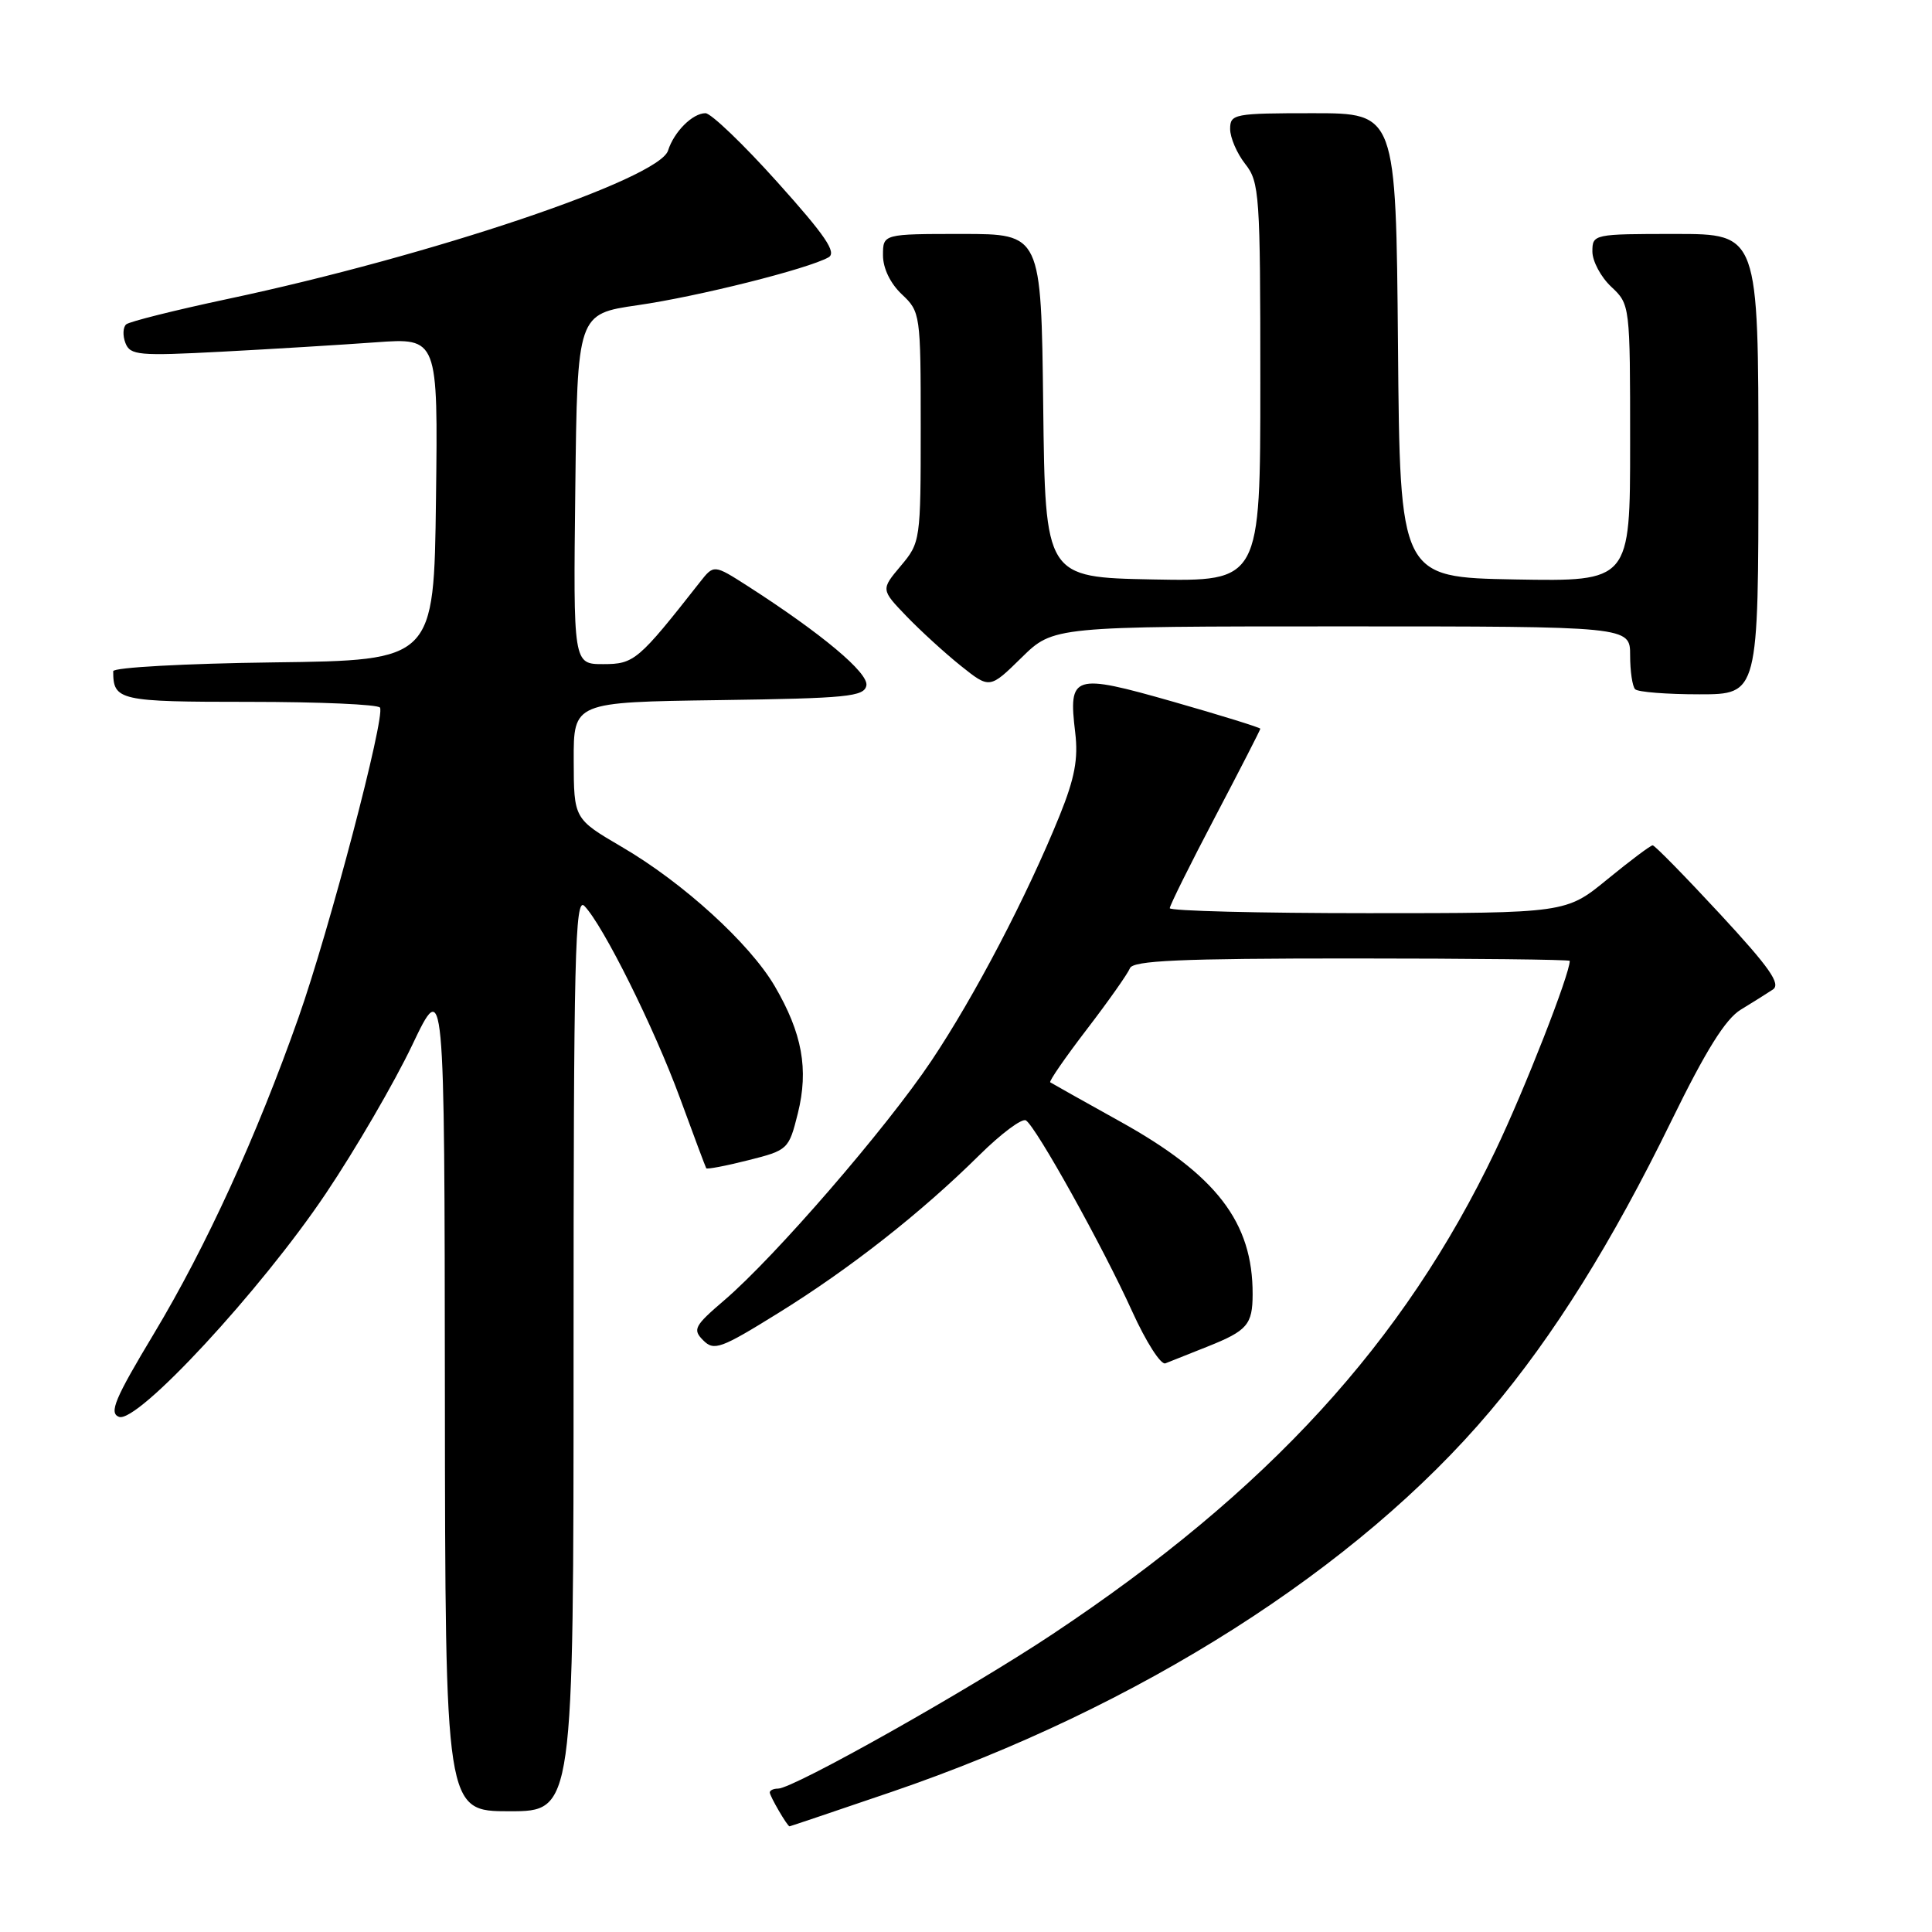 <?xml version="1.0" encoding="UTF-8" standalone="no"?>
<!DOCTYPE svg PUBLIC "-//W3C//DTD SVG 1.1//EN" "http://www.w3.org/Graphics/SVG/1.1/DTD/svg11.dtd" >
<svg xmlns="http://www.w3.org/2000/svg" xmlns:xlink="http://www.w3.org/1999/xlink" version="1.1" viewBox="0 0 256 256">
 <g >
 <path fill="currentColor"
d=" M 118.13 237.44 C 150.91 226.25 179.85 207.84 197.46 186.97 C 205.91 176.96 213.58 164.67 221.48 148.50 C 226.04 139.17 228.64 135.01 230.67 133.78 C 232.23 132.83 234.13 131.64 234.91 131.12 C 236.01 130.39 234.50 128.23 227.91 121.11 C 223.28 116.11 219.27 112.02 218.99 112.01 C 218.71 112.01 216.02 114.03 213.00 116.50 C 207.51 121.00 207.51 121.00 181.26 121.00 C 166.82 121.00 155.00 120.70 155.00 120.34 C 155.00 119.98 157.70 114.54 161.00 108.26 C 164.30 101.98 167.00 96.71 167.00 96.56 C 167.00 96.41 161.79 94.79 155.41 92.97 C 142.17 89.20 141.55 89.39 142.47 97.06 C 142.89 100.56 142.41 103.10 140.41 108.06 C 136.08 118.75 129.13 132.03 123.41 140.57 C 117.41 149.53 102.67 166.56 95.95 172.31 C 92.00 175.69 91.75 176.17 93.18 177.60 C 94.61 179.04 95.51 178.71 103.12 173.99 C 112.60 168.12 122.04 160.71 129.75 153.08 C 132.64 150.22 135.42 148.14 135.94 148.46 C 137.29 149.30 146.17 165.26 150.03 173.79 C 151.85 177.80 153.82 180.89 154.42 180.65 C 155.01 180.41 157.53 179.41 160.00 178.43 C 165.27 176.33 165.97 175.52 165.98 171.50 C 166.01 161.95 161.19 155.68 148.34 148.56 C 143.48 145.86 139.35 143.54 139.16 143.41 C 138.98 143.27 141.16 140.11 144.02 136.38 C 146.88 132.65 149.44 129.01 149.72 128.30 C 150.11 127.28 156.34 127.00 179.11 127.00 C 195.00 127.00 208.00 127.15 208.00 127.32 C 208.00 129.10 202.02 144.38 198.15 152.47 C 186.00 177.91 168.04 197.53 139.50 216.51 C 128.38 223.91 105.13 237.00 103.10 237.00 C 102.49 237.00 102.00 237.23 102.00 237.51 C 102.00 238.00 104.33 242.00 104.62 242.00 C 104.69 242.00 110.77 239.95 118.13 237.44 Z  M 76.00 179.29 C 76.00 126.64 76.19 118.77 77.43 120.04 C 79.91 122.58 86.67 136.16 90.10 145.50 C 91.91 150.45 93.48 154.63 93.58 154.80 C 93.68 154.96 96.18 154.49 99.13 153.74 C 104.42 152.41 104.52 152.31 105.72 147.52 C 107.17 141.68 106.30 136.90 102.65 130.66 C 99.33 125.00 90.51 116.96 82.41 112.23 C 76.04 108.50 76.04 108.50 76.02 100.77 C 76.00 93.04 76.00 93.04 95.24 92.77 C 112.30 92.53 114.51 92.31 114.80 90.83 C 115.11 89.17 108.90 83.97 99.05 77.64 C 94.59 74.79 94.59 74.79 92.74 77.14 C 84.58 87.53 84.03 88.00 79.93 88.00 C 75.96 88.00 75.96 88.00 76.23 64.80 C 76.50 41.60 76.50 41.60 84.50 40.44 C 92.49 39.29 107.03 35.64 109.78 34.10 C 110.90 33.47 109.38 31.23 103.02 24.15 C 98.51 19.12 94.21 15.00 93.48 15.00 C 91.77 15.00 89.31 17.46 88.52 19.95 C 87.32 23.73 57.12 33.90 30.14 39.62 C 23.19 41.10 17.15 42.61 16.72 42.98 C 16.29 43.36 16.24 44.47 16.62 45.45 C 17.25 47.08 18.37 47.18 29.40 46.60 C 36.06 46.25 45.22 45.69 49.77 45.36 C 58.04 44.76 58.04 44.76 57.77 66.13 C 57.50 87.50 57.50 87.50 36.25 87.77 C 24.55 87.92 15.00 88.44 15.00 88.94 C 15.00 92.83 15.75 93.00 33.05 93.00 C 42.31 93.00 50.09 93.34 50.35 93.76 C 51.08 94.94 43.63 123.27 39.56 134.81 C 34.01 150.55 27.32 165.18 20.41 176.69 C 15.21 185.34 14.42 187.22 15.76 187.74 C 18.18 188.67 34.56 170.98 43.18 158.14 C 47.11 152.29 52.25 143.45 54.61 138.50 C 58.90 129.50 58.90 129.50 58.95 184.75 C 59.00 240.00 59.00 240.00 67.50 240.00 C 76.00 240.00 76.00 240.00 76.00 179.29 Z  M 233.00 61.50 C 233.00 31.00 233.00 31.00 222.00 31.00 C 211.15 31.00 211.00 31.03 211.00 33.33 C 211.00 34.60 212.12 36.71 213.50 38.00 C 215.99 40.34 216.00 40.42 216.00 58.70 C 216.00 77.05 216.00 77.05 200.75 76.78 C 185.50 76.50 185.50 76.50 185.24 45.75 C 184.97 15.00 184.97 15.00 173.99 15.00 C 163.51 15.00 163.00 15.10 163.00 17.09 C 163.00 18.24 163.90 20.33 165.00 21.73 C 166.89 24.12 167.00 25.78 167.00 50.66 C 167.00 77.05 167.00 77.05 152.75 76.78 C 138.50 76.50 138.50 76.50 138.23 53.75 C 137.96 31.00 137.96 31.00 127.48 31.00 C 117.00 31.00 117.00 31.00 117.00 33.83 C 117.00 35.55 117.98 37.57 119.50 39.00 C 121.95 41.31 122.00 41.62 122.00 56.60 C 122.00 71.62 121.96 71.89 119.36 74.98 C 116.72 78.12 116.72 78.12 120.11 81.65 C 121.98 83.59 125.22 86.55 127.32 88.23 C 131.14 91.28 131.14 91.28 135.36 87.14 C 139.58 83.00 139.58 83.00 177.79 83.00 C 216.00 83.00 216.00 83.00 216.00 86.83 C 216.00 88.94 216.30 90.97 216.67 91.33 C 217.03 91.70 220.86 92.00 225.17 92.00 C 233.00 92.00 233.00 92.00 233.00 61.50 Z "/>
</g>
</svg>
